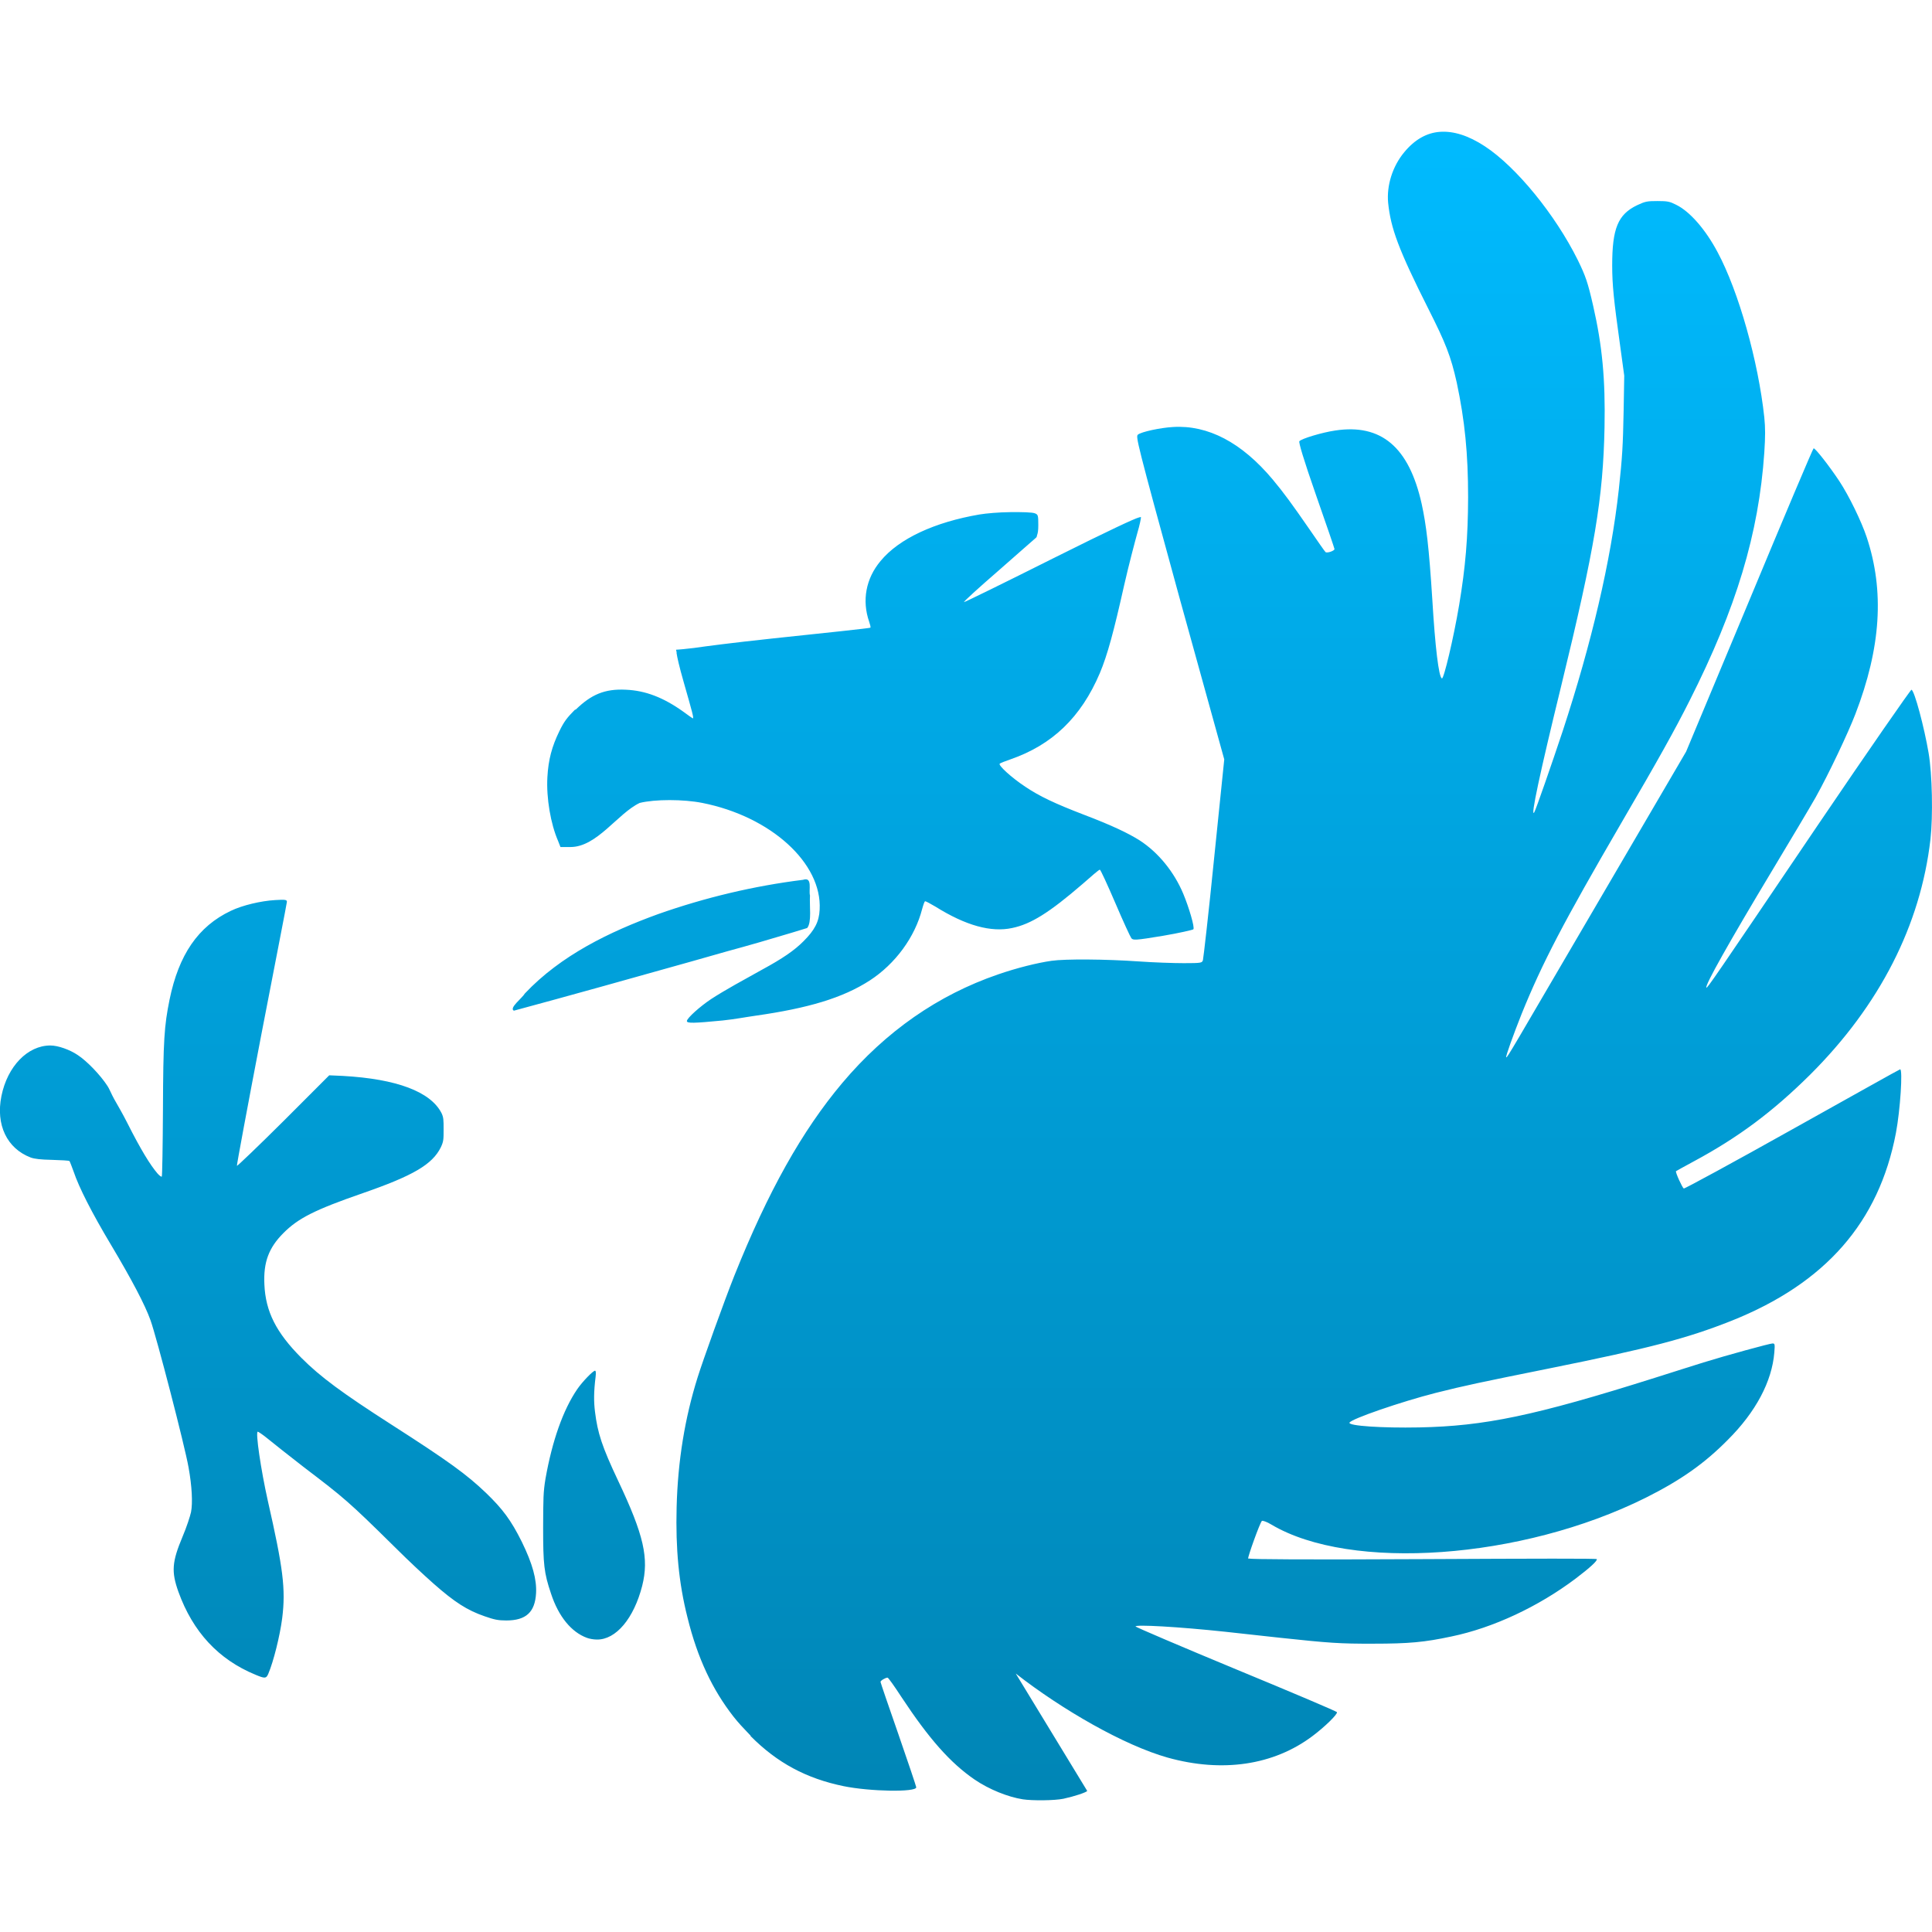 <svg xmlns="http://www.w3.org/2000/svg" xmlns:xlink="http://www.w3.org/1999/xlink" width="64" height="64" viewBox="0 0 64 64" version="1.1">
<defs>
<linearGradient id="linear0" gradientUnits="userSpaceOnUse" x1="0" y1="0" x2="0" y2="1" gradientTransform="matrix(64.004,0,0,55.273,-0.004,4.363)">
<stop offset="0" style="stop-color:#00bbff;stop-opacity:1;"/>
<stop offset="1" style="stop-color:#0085b5;stop-opacity:1;"/>
</linearGradient>
</defs>
<g id="surface1">
<path style=" stroke:none;fill-rule:evenodd;fill:url(#linear0);" d="M 33.469 16.965 C 33.09 16.969 32.68 17.004 32.445 17.043 C 30.965 17.297 29.781 17.84 29.168 18.586 C 28.684 19.164 28.547 19.891 28.793 20.598 C 28.824 20.688 28.848 20.781 28.832 20.793 C 28.816 20.809 27.363 20.965 25.613 21.148 C 24.184 21.301 23.402 21.406 22.988 21.465 C 22.934 21.473 22.656 21.5 22.633 21.504 C 22.617 21.508 22.395 21.523 22.395 21.523 C 22.391 21.527 22.414 21.59 22.414 21.605 C 22.414 21.629 22.41 21.641 22.414 21.645 C 22.434 21.773 22.492 22.051 22.652 22.609 C 22.934 23.598 22.992 23.797 22.949 23.797 C 22.941 23.797 22.793 23.691 22.633 23.574 C 21.977 23.105 21.379 22.875 20.734 22.848 C 20.031 22.812 19.586 23.008 19.078 23.5 C 19.066 23.508 19.051 23.508 19.039 23.516 C 18.789 23.773 18.691 23.887 18.527 24.227 C 18.285 24.723 18.164 25.164 18.133 25.746 C 18.094 26.434 18.242 27.297 18.488 27.859 L 18.566 28.059 L 18.898 28.059 C 19.777 28.059 20.465 26.941 21.191 26.598 C 21.699 26.473 22.633 26.473 23.266 26.598 C 25.535 27.047 27.238 28.594 27.152 30.133 C 27.133 30.539 26.984 30.812 26.621 31.176 C 26.316 31.484 25.922 31.754 25.238 32.125 C 25 32.258 24.602 32.48 24.348 32.621 C 24.102 32.758 23.742 32.973 23.559 33.094 C 23.199 33.332 22.754 33.727 22.754 33.824 C 22.754 33.902 22.977 33.898 23.938 33.805 C 24.348 33.762 24.684 33.695 25.039 33.645 C 26.766 33.398 27.91 33.062 28.812 32.48 C 29.664 31.926 30.309 31.039 30.547 30.113 C 30.59 29.961 30.625 29.855 30.648 29.855 C 30.672 29.855 30.828 29.938 30.984 30.031 C 31.996 30.664 32.832 30.891 33.527 30.742 C 34.152 30.613 34.758 30.234 35.859 29.285 C 36.152 29.027 36.402 28.809 36.434 28.809 C 36.457 28.809 36.688 29.312 36.945 29.91 C 37.203 30.516 37.445 31.039 37.477 31.078 C 37.535 31.148 37.586 31.156 38.523 31 C 39.055 30.91 39.508 30.805 39.531 30.785 C 39.586 30.73 39.379 30.039 39.195 29.602 C 38.895 28.887 38.375 28.242 37.754 27.84 C 37.379 27.602 36.82 27.336 35.914 26.992 C 34.938 26.617 34.43 26.375 33.965 26.062 C 33.504 25.758 33.059 25.348 33.117 25.297 C 33.137 25.277 33.297 25.215 33.469 25.156 C 34.855 24.676 35.809 23.766 36.434 22.297 C 36.688 21.691 36.895 20.922 37.238 19.391 C 37.395 18.699 37.602 17.922 37.676 17.656 C 37.754 17.391 37.805 17.152 37.793 17.125 C 37.793 17.121 37.746 17.141 37.73 17.141 C 37.598 17.172 36.809 17.535 34.871 18.504 C 33.281 19.301 31.953 19.953 31.934 19.945 C 31.906 19.941 32.414 19.477 33.055 18.922 C 33.691 18.359 34.27 17.859 34.32 17.812 C 34.352 17.785 34.344 17.754 34.359 17.715 C 34.379 17.656 34.395 17.574 34.395 17.398 C 34.395 17.066 34.387 17.047 34.281 17.004 C 34.191 16.969 33.852 16.961 33.473 16.965 Z M 47.703 4.367 C 47.262 4.398 46.867 4.621 46.52 5.039 C 46.125 5.512 45.93 6.152 45.984 6.719 C 46.07 7.555 46.316 8.246 47.328 10.254 C 47.883 11.355 48.062 11.797 48.258 12.68 C 48.523 13.93 48.633 15.023 48.633 16.473 C 48.629 17.805 48.547 18.777 48.336 20.043 C 48.148 21.156 47.828 22.496 47.766 22.473 C 47.66 22.441 47.539 21.398 47.449 19.887 C 47.336 18.105 47.246 17.387 47.094 16.688 C 46.676 14.816 45.758 14.027 44.227 14.262 C 43.801 14.324 43.109 14.531 43.043 14.617 C 43.016 14.648 43.172 15.191 43.598 16.41 C 43.934 17.367 44.207 18.168 44.207 18.188 C 44.207 18.246 43.965 18.332 43.91 18.289 C 43.883 18.266 43.645 17.922 43.379 17.535 C 42.82 16.727 42.535 16.332 42.156 15.879 C 41.129 14.656 40.016 14.074 38.859 14.145 C 38.441 14.168 37.805 14.305 37.695 14.398 C 37.621 14.465 37.637 14.57 39.074 19.809 L 40.555 25.156 L 40.219 28.434 C 40.039 30.238 39.863 31.762 39.848 31.809 C 39.816 31.895 39.809 31.906 39.215 31.906 C 38.879 31.906 38.203 31.883 37.715 31.848 C 36.637 31.773 35.289 31.762 34.832 31.828 C 34.363 31.895 33.688 32.062 33.055 32.281 C 31.078 32.961 29.348 34.16 27.902 35.875 C 26.57 37.457 25.441 39.473 24.328 42.254 C 23.996 43.086 23.277 45.086 23.109 45.629 C 22.688 46.969 22.453 48.391 22.414 49.934 C 22.379 51.305 22.484 52.434 22.773 53.578 C 23.105 54.934 23.605 55.977 24.293 56.859 C 24.457 57.07 24.637 57.258 24.824 57.453 C 24.832 57.461 24.836 57.465 24.844 57.473 C 24.848 57.477 24.855 57.484 24.863 57.492 C 24.867 57.496 24.859 57.504 24.863 57.508 C 25.746 58.398 26.711 58.914 27.941 59.168 C 28.82 59.348 30.352 59.375 30.352 59.207 C 30.352 59.18 30.086 58.387 29.762 57.453 C 29.434 56.516 29.168 55.734 29.168 55.715 C 29.168 55.672 29.332 55.574 29.402 55.574 C 29.426 55.574 29.629 55.859 29.855 56.207 C 30.777 57.605 31.484 58.402 32.289 58.953 C 32.766 59.277 33.387 59.527 33.883 59.605 C 34.191 59.652 34.926 59.648 35.227 59.586 C 35.602 59.504 35.973 59.379 36.016 59.328 L 33.648 55.438 C 35.199 56.648 37.238 57.816 38.68 58.223 C 40.488 58.727 42.188 58.48 43.48 57.508 C 43.887 57.203 44.309 56.789 44.289 56.719 C 44.281 56.691 42.777 56.055 40.953 55.301 C 39.125 54.543 37.625 53.902 37.617 53.879 C 37.594 53.809 39.031 53.887 40.598 54.055 C 41.098 54.109 41.91 54.199 42.41 54.254 C 44.023 54.426 44.383 54.453 45.492 54.449 C 46.668 54.449 47.184 54.402 48.078 54.211 C 49.473 53.922 50.961 53.219 52.184 52.301 C 52.68 51.926 52.926 51.695 52.895 51.648 C 52.879 51.625 50.922 51.629 47.133 51.648 C 43.227 51.668 41.453 51.656 41.387 51.629 C 41.375 51.629 41.352 51.633 41.348 51.629 C 41.324 51.59 41.734 50.449 41.801 50.383 C 41.82 50.363 41.965 50.41 42.117 50.504 C 44.742 52.062 50.402 51.664 54.512 49.617 C 55.691 49.027 56.469 48.473 57.234 47.699 C 58.16 46.777 58.699 45.766 58.777 44.801 C 58.801 44.512 58.789 44.504 58.715 44.504 C 58.629 44.504 57.195 44.895 56.43 45.133 C 56.145 45.219 55.422 45.453 54.809 45.645 C 50.828 46.902 49.176 47.242 47.012 47.285 C 45.777 47.309 44.668 47.234 44.703 47.129 C 44.742 47.008 46.426 46.43 47.562 46.141 C 48.539 45.895 49.051 45.789 51.316 45.332 C 54.664 44.656 55.875 44.34 57.355 43.754 C 60.477 42.508 62.242 40.484 62.805 37.531 C 62.949 36.77 63.035 35.422 62.945 35.422 C 62.926 35.422 61.32 36.324 59.367 37.414 C 57.422 38.504 55.801 39.383 55.777 39.371 C 55.723 39.336 55.492 38.824 55.52 38.797 C 55.531 38.789 55.781 38.648 56.094 38.48 C 57.59 37.676 58.723 36.828 59.961 35.602 C 62.27 33.301 63.621 30.645 63.949 27.801 C 64.035 27.035 64.008 25.641 63.887 24.941 C 63.746 24.109 63.422 22.879 63.32 22.848 C 63.297 22.84 61.898 24.852 60.234 27.309 C 56.738 32.48 56.555 32.742 56.527 32.715 C 56.465 32.656 57.297 31.18 58.699 28.848 C 59.305 27.84 59.957 26.746 60.141 26.422 C 60.59 25.617 61.219 24.285 61.461 23.656 C 62.309 21.453 62.43 19.578 61.836 17.793 C 61.664 17.277 61.254 16.43 60.93 15.938 C 60.609 15.453 60.129 14.836 60.078 14.852 C 60.055 14.859 59.098 17.125 57.949 19.887 L 55.855 24.898 L 52.957 29.852 C 50.051 34.816 49.926 35.055 49.895 35.023 C 49.871 35 50.137 34.262 50.406 33.586 C 51.09 31.898 51.789 30.559 53.703 27.27 C 54.93 25.168 55.48 24.184 55.973 23.203 C 57.516 20.148 58.262 17.68 58.445 14.988 C 58.48 14.445 58.48 14.184 58.445 13.828 C 58.246 11.969 57.594 9.652 56.898 8.355 C 56.5 7.605 55.98 7.004 55.52 6.781 C 55.312 6.676 55.242 6.66 54.906 6.66 C 54.562 6.66 54.5 6.672 54.234 6.797 C 53.594 7.102 53.406 7.57 53.406 8.793 C 53.406 9.445 53.461 9.957 53.664 11.414 L 53.805 12.445 L 53.785 13.609 C 53.762 14.766 53.742 15.137 53.625 16.215 C 53.363 18.59 52.719 21.312 51.77 24.207 C 51.406 25.301 50.879 26.82 50.824 26.91 C 50.684 27.129 51.023 25.559 51.711 22.746 C 52.836 18.133 53.105 16.488 53.152 14.16 C 53.184 12.551 53.074 11.441 52.777 10.137 C 52.598 9.352 52.527 9.148 52.266 8.613 C 51.523 7.117 50.234 5.531 49.184 4.844 C 48.641 4.488 48.148 4.336 47.703 4.367 Z M 26.602 29.145 C 24.969 29.348 23.352 29.734 21.801 30.281 C 20.188 30.867 18.578 31.648 17.387 32.91 C 17.301 33.062 16.852 33.395 17.023 33.48 C 18.777 33.008 21.234 32.32 22.895 31.852 C 23.344 31.723 23.688 31.625 24.078 31.516 C 24.801 31.32 25.516 31.113 26.227 30.898 L 26.738 30.742 C 26.898 30.555 26.809 29.992 26.832 29.664 C 26.781 29.492 26.93 29.035 26.602 29.145 Z M 9.113 29.816 C 8.641 29.844 8.031 29.988 7.648 30.172 C 6.559 30.688 5.922 31.629 5.617 33.113 C 5.441 33.98 5.406 34.457 5.398 36.766 C 5.391 37.969 5.375 38.961 5.359 38.977 C 5.344 38.988 5.289 38.953 5.219 38.875 C 4.977 38.594 4.66 38.078 4.215 37.195 C 4.051 36.871 3.922 36.656 3.781 36.406 C 3.707 36.277 3.605 36.031 3.562 35.977 C 3.324 35.609 2.879 35.148 2.574 34.949 C 2.32 34.777 1.93 34.633 1.668 34.633 C 0.914 34.633 0.246 35.324 0.047 36.309 C -0.145 37.262 0.23 38.043 1.016 38.344 C 1.145 38.391 1.344 38.414 1.727 38.422 C 2.02 38.43 2.285 38.445 2.301 38.461 C 2.316 38.48 2.379 38.645 2.441 38.816 C 2.613 39.328 3.035 40.164 3.68 41.242 C 4.363 42.387 4.801 43.219 4.984 43.73 C 5.184 44.281 6.121 47.895 6.246 48.609 C 6.359 49.227 6.387 49.793 6.328 50.09 C 6.301 50.219 6.18 50.594 6.051 50.895 C 5.695 51.742 5.672 52.062 5.91 52.73 C 6.391 54.062 7.238 54.973 8.461 55.477 C 8.77 55.605 8.82 55.613 8.891 55.438 C 9.059 55.043 9.273 54.191 9.348 53.605 C 9.469 52.637 9.379 51.949 8.871 49.711 C 8.641 48.68 8.457 47.426 8.539 47.426 C 8.555 47.426 8.711 47.527 8.871 47.66 C 9.035 47.793 9.574 48.223 10.074 48.609 C 11.383 49.605 11.547 49.738 13.039 51.211 C 13.605 51.773 14.012 52.148 14.359 52.457 C 15.059 53.074 15.477 53.344 16.059 53.543 C 16.371 53.652 16.5 53.68 16.77 53.68 C 17.426 53.68 17.723 53.406 17.758 52.773 C 17.781 52.324 17.645 51.809 17.285 51.074 C 16.93 50.359 16.648 49.984 16.102 49.457 C 15.461 48.844 14.867 48.41 12.961 47.188 C 11.336 46.145 10.609 45.609 9.98 44.977 C 9.148 44.141 8.797 43.449 8.758 42.547 C 8.723 41.805 8.906 41.332 9.387 40.848 C 9.879 40.355 10.422 40.078 12.012 39.527 C 13.691 38.945 14.32 38.574 14.602 38.008 C 14.695 37.809 14.695 37.746 14.695 37.414 C 14.695 37.098 14.695 37.012 14.621 36.863 C 14.254 36.164 13.148 35.742 11.359 35.641 L 10.906 35.621 L 9.387 37.141 C 8.551 37.973 7.859 38.633 7.848 38.621 C 7.836 38.609 8.199 36.66 8.656 34.277 C 9.117 31.891 9.504 29.914 9.504 29.875 C 9.504 29.809 9.469 29.793 9.113 29.816 Z M 19.711 45.406 C 19.645 45.406 19.289 45.773 19.121 46.02 C 18.652 46.707 18.293 47.727 18.07 48.984 C 17.996 49.43 17.996 49.637 17.992 50.602 C 17.992 51.824 18.02 52.102 18.254 52.793 C 18.504 53.555 18.93 54.066 19.438 54.254 C 19.516 54.285 19.66 54.312 19.773 54.312 C 20.406 54.32 20.996 53.613 21.273 52.535 C 21.504 51.621 21.328 50.852 20.48 49.059 C 19.938 47.914 19.797 47.465 19.711 46.773 C 19.668 46.438 19.668 46.105 19.73 45.609 C 19.746 45.469 19.738 45.406 19.711 45.406 Z M 19.711 45.406 "/>
</g>
</svg>
